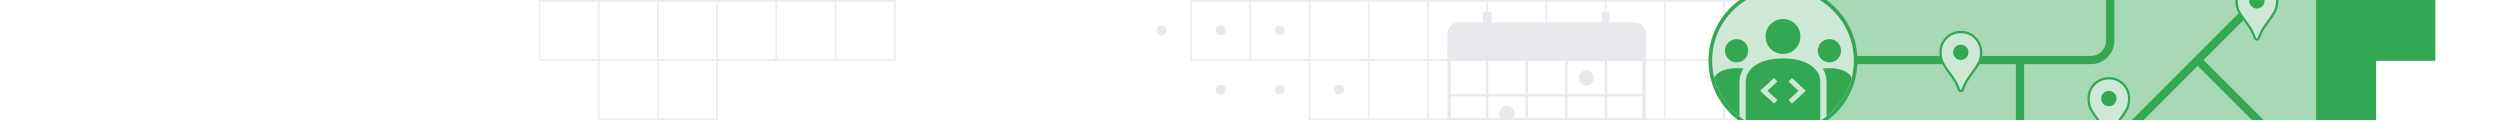 <?xml version="1.0" encoding="UTF-8"?><svg id="Illos" xmlns="http://www.w3.org/2000/svg" xmlns:xlink="http://www.w3.org/1999/xlink" viewBox="0 0 1520 74"><defs><style>.cls-1,.cls-2,.cls-3,.cls-4,.cls-5,.cls-6,.cls-7,.cls-8{fill:none;}.cls-2,.cls-3{stroke-width:3px;}.cls-2,.cls-3,.cls-4,.cls-5,.cls-6,.cls-7,.cls-8{stroke-miterlimit:10;}.cls-2,.cls-4{stroke:#34a753;}.cls-3{stroke:#cde9d5;}.cls-9{clip-path:url(#clippath);}.cls-10{fill:#e7e9ec;}.cls-11{fill:#cde9d5;}.cls-12{fill:#a7d9b4;}.cls-13{fill:#34a753;}.cls-4{stroke-width:5px;}.cls-5{stroke-width:1.4px;}.cls-5,.cls-6,.cls-7,.cls-8{stroke:#e7e9ec;}.cls-14{clip-path:url(#clippath-1);}.cls-15{clip-path:url(#clippath-4);}.cls-16{clip-path:url(#clippath-3);}.cls-17{clip-path:url(#clippath-2);}.cls-6{stroke-width:2px;}.cls-8{stroke-width:1.2px;}</style><clipPath id="clippath"><rect class="cls-1" x="327.33" y="0" width="1153.34" height="73"/></clipPath><clipPath id="clippath-1"><polygon class="cls-1" points="1219.68 -2.5 1038.21 -2.5 1038.21 35.23 1038.21 72.97 1219.68 72.97 1401.15 72.97 1401.15 35.23 1401.15 -2.5 1219.68 -2.5"/></clipPath><clipPath id="clippath-2"><polygon class="cls-1" points="1038.21 -.43 1038.21 36.27 1038.21 72.97 1129.9 72.97 1129.9 36.27 1129.9 -.43 1038.21 -.43"/></clipPath><clipPath id="clippath-3"><circle class="cls-1" cx="1084.05" cy="36.85" r="43.03"/></clipPath><clipPath id="clippath-4"><polygon class="cls-1" points="940.23 -3.47 1012.28 -3.47 1012.28 34.26 1012.28 72 940.23 72 868.17 72 868.17 34.26 868.17 -3.47 940.23 -3.47"/></clipPath></defs><g class="cls-9"><g><g><g><path class="cls-10" d="M471.5,1V36h-35V1h35m.5-.5h-36V36.5h36V.5h0Z"/><path class="cls-10" d="M507.5,1V36h-35V1h35m.5-.5h-36V36.5h36V.5h0Z"/><path class="cls-10" d="M543.5,1V36h-35V1h35m.5-.5h-36V36.5h36V.5h0Z"/><path class="cls-10" d="M399.5,1V36h-35V1h35m.5-.5h-36V36.5h36V.5h0Z"/><path class="cls-10" d="M435.5,1V36h-35V1h35m.5-.5h-36V36.5h36V.5h0Z"/><path class="cls-10" d="M399.5,37v35h-35V37h35m.5-.5h-36v36h36V36.5h0Z"/><path class="cls-10" d="M435.5,37v35h-35V37h35m.5-.5h-36v36h36V36.5h0Z"/><path class="cls-10" d="M363.5,1V36h-35V1h35m.5-.5h-36V36.5h36V.5h0Z"/></g><path class="cls-10" d="M544,.5V36.5h-108v36h-72V36.5h-36V.5h216M544.5,0h-217V37h36v36h73V37h108V0h0Z"/></g><path class="cls-10" d="M1480.17,.5V36.5h-36v36H796.17V36.5h-72V.5h756m.5-.5H723.67V37h72v36h649V37h36V0h0Z"/><path class="cls-10" d="M939.67,1V36h-35V1h35m.5-.5h-36V36.5h36V.5h0Z"/><path class="cls-10" d="M903.67,1V36h-35V1h35m.5-.5h-36V36.5h36V.5h0Z"/><path class="cls-10" d="M867.67,1V36h-35V1h35m.5-.5h-36V36.5h36V.5h0Z"/><path class="cls-10" d="M831.67,1V36h-35V1h35m.5-.5h-36V36.5h36V.5h0Z"/><path class="cls-10" d="M795.67,1V36h-35V1h35m.5-.5h-36V36.5h36V.5h0Z"/><path class="cls-10" d="M759.67,1V36h-35V1h35m.5-.5h-36V36.5h36V.5h0Z"/><path class="cls-10" d="M975.67,1V36h-35V1h35m.5-.5h-36V36.5h36V.5h0Z"/><path class="cls-10" d="M1479.67,1V36h-35V1h35m.5-.5h-36V36.5h36V.5h0Z"/><path class="cls-10" d="M1443.67,1V36h-35V1h35m.5-.5h-36V36.5h36V.5h0Z"/><path class="cls-10" d="M1407.67,1V36h-35V1h35m.5-.5h-36V36.5h36V.5h0Z"/><path class="cls-10" d="M1371.67,1V36h-35V1h35m.5-.5h-36V36.5h36V.5h0Z"/><path class="cls-10" d="M1335.67,1V36h-35V1h35m.5-.5h-36V36.5h36V.5h0Z"/><path class="cls-10" d="M1299.67,1V36h-35V1h35m.5-.5h-36V36.5h36V.5h0Z"/><path class="cls-10" d="M1263.67,1V36h-35V1h35m.5-.5h-36V36.5h36V.5h0Z"/><path class="cls-10" d="M1227.67,1V36h-35V1h35m.5-.5h-36V36.5h36V.5h0Z"/><path class="cls-10" d="M1191.67,1V36h-35V1h35m.5-.5h-36V36.5h36V.5h0Z"/><path class="cls-10" d="M1155.67,1V36h-35V1h35m.5-.5h-36V36.5h36V.5h0Z"/><path class="cls-10" d="M1119.67,1V36h-35V1h35m.5-.5h-36V36.5h36V.5h0Z"/><path class="cls-10" d="M1083.67,1V36h-35V1h35m.5-.5h-36V36.5h36V.5h0Z"/><path class="cls-10" d="M1047.67,1V36h-35V1h35m.5-.5h-36V36.5h36V.5h0Z"/><path class="cls-10" d="M1011.67,1V36h-35V1h35m.5-.5h-36V36.5h36V.5h0Z"/><polygon class="cls-10" points="904.67 37.14 904.67 37 939.67 37 939.67 37.14 940.17 37.14 940.17 36.5 904.17 36.5 904.17 37.14 904.67 37.14"/><polygon class="cls-10" points="939.67 72 904.67 72 904.67 71.38 904.17 71.38 904.17 72.5 940.17 72.5 939.67 72"/><polygon class="cls-10" points="903.67 71.38 903.67 72 868.67 72 868.67 37 903.67 37 903.67 37.14 904.17 37.14 904.17 36.5 868.17 36.5 868.17 72.5 904.17 72.5 904.17 71.38 903.67 71.38"/><path class="cls-10" d="M867.67,37v35h-35V37h35m.5-.5h-36v36h36V36.5h0Z"/><path class="cls-10" d="M831.67,37v35h-35V37h35m.5-.5h-36v36h36V36.5h0Z"/><polygon class="cls-10" points="940.67 37.14 940.67 37 975.67 37 975.67 37.14 976.17 37.14 976.17 36.5 940.17 36.5 940.17 37.14 940.67 37.14"/><polygon class="cls-10" points="975.67 71.38 975.67 72 940.67 72 940.17 72.5 976.17 72.5 976.17 71.38 975.67 71.38"/><path class="cls-10" d="M1443.67,37v35h-35V37h35m.5-.5h-36v36h36V36.5h0Z"/><path class="cls-10" d="M1407.67,37v35h-35V37h35m.5-.5h-36v36h36V36.5h0Z"/><path class="cls-10" d="M1371.67,37v35h-35V37h35m.5-.5h-36v36h36V36.5h0Z"/><path class="cls-10" d="M1335.67,37v35h-35V37h35m.5-.5h-36v36h36V36.5h0Z"/><path class="cls-10" d="M1299.67,37v35h-35V37h35m.5-.5h-36v36h36V36.5h0Z"/><path class="cls-10" d="M1263.67,37v35h-35V37h35m.5-.5h-36v36h36V36.5h0Z"/><path class="cls-10" d="M1227.67,37v35h-35V37h35m.5-.5h-36v36h36V36.5h0Z"/><path class="cls-10" d="M1191.67,37v35h-35V37h35m.5-.5h-36v36h36V36.5h0Z"/><path class="cls-10" d="M1155.67,37v35h-35V37h35m.5-.5h-36v36h36V36.5h0Z"/><path class="cls-10" d="M1119.67,37v35h-35V37h35m.5-.5h-36v36h36V36.5h0Z"/><path class="cls-10" d="M1083.67,37v35h-35V37h35m.5-.5h-36v36h36V36.5h0Z"/><path class="cls-10" d="M1047.67,37v35h-35V37h35m.5-.5h-36v36h36V36.5h0Z"/><polygon class="cls-10" points="976.17 36.5 976.17 37.14 976.67 37.14 976.67 37 1011.67 37 1011.67 72 976.67 72 976.67 71.38 976.17 71.38 976.17 72.5 1012.17 72.5 1012.17 36.5 976.17 36.5"/><rect class="cls-13" x="1441.2" y="-2.49" width="39.5" height="39.44" transform="translate(1478.18 -1443.72) rotate(90)"/><rect class="cls-13" x="1406.18" y="-2.63" width="37.97" height="39.13" transform="translate(2850.32 33.87) rotate(180)"/><rect class="cls-13" x="1406.18" y="31.08" width="38.49" height="41.92" transform="translate(2850.85 104.09) rotate(180)"/><polygon class="cls-12" points="1084.38 -2.13 1084.38 -2.13 1084.38 47.96 1084.38 73 1408.17 73 1408.17 -2.13 1084.38 -2.13"/><g><circle class="cls-10" cx="706.22" cy="18.5" r="3"/><circle class="cls-10" cx="742.2" cy="18.5" r="3"/><circle class="cls-10" cx="742.2" cy="54.48" r="3"/><circle class="cls-10" cx="778.17" cy="18.5" r="3"/><circle class="cls-10" cx="778.17" cy="54.48" r="3"/><circle class="cls-10" cx="814.15" cy="54.48" r="3"/></g><line class="cls-8" x1="880.09" y1="72.42" x2="1000.6" y2="72.42"/><g class="cls-14"><g><line class="cls-4" x1="1293.56" y1="79.1" x2="1383.41" y2="-10.75"/><line class="cls-4" x1="1336.17" y1="36.5" x2="1379.15" y2="79.42"/><path class="cls-4" d="M1283.04-24.31V24.49c0,6.63-5.21,12-11.63,12h-151.25"/><line class="cls-4" x1="1228.17" y1="36.5" x2="1228.17" y2="82.5"/><g><g><path class="cls-11" d="M1192.17,55.29c-.28,0-.49-.07-.68-.22-.21-.17-.37-.39-.48-.68-.59-1.75-1.36-3.44-2.26-4.99-.9-1.54-2.16-3.36-3.75-5.43-1.55-2.01-2.82-3.94-3.77-5.76-.92-1.75-1.38-3.91-1.38-6.42,0-3.42,1.21-6.36,3.59-8.74,2.38-2.38,5.32-3.59,8.74-3.59s6.36,1.21,8.74,3.59c2.38,2.38,3.59,5.32,3.59,8.74,0,2.69-.51,4.94-1.51,6.7-1.05,1.84-2.27,3.68-3.65,5.48-1.69,2.25-2.98,4.14-3.84,5.63-.87,1.51-1.6,3.12-2.18,4.8-.1,.29-.26,.51-.46,.65-.21,.15-.43,.22-.69,.22Z"/><path class="cls-13" d="M1192.17,20.16c3.27,0,5.97,1.11,8.25,3.38,2.28,2.28,3.38,4.98,3.38,8.25,0,2.56-.48,4.7-1.42,6.36-1.04,1.82-2.25,3.63-3.6,5.42-1.7,2.27-3.01,4.18-3.88,5.7-.9,1.55-1.65,3.2-2.23,4.91-.08,.24-.18,.31-.22,.33-.09,.06-.17,.09-.28,.09-.16,0-.21-.04-.24-.07-.11-.09-.19-.2-.26-.36-.61-1.81-1.39-3.53-2.31-5.11-.91-1.57-2.19-3.42-3.8-5.5-1.53-1.97-2.77-3.88-3.71-5.66-.87-1.65-1.3-3.7-1.3-6.1,0-3.27,1.11-5.97,3.38-8.25,2.28-2.28,4.97-3.38,8.25-3.38m0-1.4c-3.63,0-6.71,1.26-9.24,3.79-2.53,2.53-3.79,5.61-3.79,9.24,0,2.64,.49,4.89,1.46,6.75,.98,1.86,2.26,3.82,3.84,5.86,1.58,2.05,2.82,3.83,3.7,5.35,.88,1.52,1.62,3.15,2.21,4.89,.16,.4,.39,.73,.7,.98,.31,.25,.68,.37,1.12,.37,.4,0,.77-.12,1.09-.35,.33-.23,.57-.57,.72-1,.56-1.64,1.26-3.2,2.12-4.68,.85-1.47,2.12-3.33,3.79-5.56,1.4-1.83,2.63-3.68,3.7-5.56,1.07-1.88,1.6-4.23,1.6-7.05,0-3.63-1.26-6.71-3.79-9.24-2.53-2.53-5.61-3.79-9.24-3.79h0Z"/></g><path class="cls-13" d="M1192.17,36.45c1.3,0,2.4-.45,3.3-1.35,.9-.9,1.35-2,1.35-3.3s-.45-2.4-1.35-3.3c-.9-.9-2-1.35-3.3-1.35s-2.4,.45-3.3,1.35c-.9,.9-1.35,2-1.35,3.3s.45,2.4,1.35,3.3c.9,.9,2,1.35,3.3,1.35Z"/></g><g><g><path class="cls-11" d="M1282.17,83.42c-.28,0-.49-.07-.68-.22-.21-.17-.37-.39-.48-.68-.59-1.75-1.36-3.44-2.26-4.99-.9-1.54-2.16-3.37-3.75-5.43-1.55-2.01-2.82-3.94-3.77-5.76-.92-1.75-1.38-3.91-1.38-6.42,0-3.42,1.21-6.36,3.59-8.74,2.38-2.38,5.32-3.59,8.74-3.59s6.36,1.21,8.74,3.59c2.38,2.38,3.59,5.32,3.59,8.74,0,2.69-.51,4.94-1.51,6.7-1.05,1.84-2.27,3.68-3.65,5.48-1.69,2.25-2.98,4.14-3.84,5.63-.87,1.51-1.61,3.12-2.18,4.8-.1,.29-.26,.51-.46,.65-.21,.15-.43,.22-.69,.22Z"/><path class="cls-13" d="M1282.17,48.29c3.27,0,5.97,1.11,8.25,3.38,2.28,2.28,3.38,4.98,3.38,8.25,0,2.56-.48,4.7-1.42,6.36-1.04,1.82-2.25,3.63-3.6,5.42-1.7,2.27-3.01,4.18-3.88,5.7-.9,1.55-1.65,3.2-2.23,4.91-.08,.24-.18,.31-.22,.33-.09,.06-.17,.09-.28,.09-.16,0-.21-.04-.24-.07-.11-.09-.19-.2-.26-.37-.61-1.81-1.39-3.53-2.31-5.11-.91-1.57-2.19-3.42-3.8-5.5-1.53-1.97-2.77-3.88-3.71-5.66-.87-1.65-1.3-3.7-1.3-6.1,0-3.27,1.11-5.97,3.38-8.25,2.28-2.28,4.97-3.38,8.25-3.38m0-1.4c-3.63,0-6.71,1.26-9.24,3.79-2.53,2.53-3.79,5.61-3.79,9.24,0,2.64,.49,4.89,1.46,6.75,.98,1.86,2.26,3.82,3.84,5.86,1.58,2.05,2.82,3.83,3.7,5.35,.88,1.52,1.62,3.15,2.21,4.89,.16,.4,.39,.73,.7,.98,.31,.25,.68,.37,1.12,.37,.4,0,.77-.12,1.09-.35,.33-.23,.57-.57,.72-1,.56-1.64,1.26-3.2,2.12-4.68,.85-1.47,2.12-3.33,3.79-5.56,1.4-1.83,2.63-3.68,3.7-5.56,1.07-1.88,1.6-4.23,1.6-7.05,0-3.63-1.26-6.71-3.79-9.24-2.53-2.53-5.61-3.79-9.24-3.79h0Z"/></g><path class="cls-13" d="M1282.17,64.58c1.3,0,2.4-.45,3.3-1.35,.9-.9,1.35-2,1.35-3.3s-.45-2.4-1.35-3.3c-.9-.9-2-1.35-3.3-1.35s-2.4,.45-3.3,1.35c-.9,.9-1.35,2-1.35,3.3s.45,2.4,1.35,3.3c.9,.9,2,1.35,3.3,1.35Z"/></g><g><g><path class="cls-11" d="M1372.17,24.01c-.28,0-.49-.07-.68-.22-.21-.17-.37-.39-.48-.68-.59-1.75-1.36-3.44-2.26-4.99-.9-1.54-2.16-3.37-3.75-5.43-1.55-2.01-2.82-3.94-3.77-5.76-.92-1.75-1.38-3.91-1.38-6.42,0-3.42,1.21-6.36,3.59-8.74,2.38-2.38,5.32-3.59,8.74-3.59s6.36,1.21,8.74,3.59c2.38,2.38,3.59,5.32,3.59,8.74,0,2.69-.51,4.94-1.51,6.7-1.05,1.84-2.27,3.68-3.65,5.48-1.69,2.25-2.98,4.14-3.84,5.63-.87,1.51-1.6,3.12-2.18,4.8-.1,.29-.26,.51-.46,.66-.21,.15-.43,.22-.69,.22Z"/><path class="cls-13" d="M1372.17-11.12c3.27,0,5.97,1.11,8.25,3.38,2.28,2.28,3.38,4.97,3.38,8.25,0,2.56-.48,4.7-1.42,6.36-1.04,1.82-2.25,3.63-3.6,5.42-1.7,2.27-3.01,4.18-3.88,5.7-.9,1.55-1.65,3.21-2.23,4.91-.08,.24-.18,.31-.22,.33-.09,.06-.17,.09-.28,.09-.16,0-.21-.04-.24-.07-.11-.09-.19-.2-.26-.37-.61-1.81-1.39-3.53-2.31-5.11-.91-1.57-2.19-3.42-3.8-5.5-1.53-1.97-2.77-3.88-3.71-5.66-.87-1.65-1.3-3.7-1.3-6.1,0-3.27,1.11-5.97,3.38-8.25,2.28-2.28,4.97-3.38,8.25-3.38m0-1.4c-3.63,0-6.71,1.26-9.24,3.79-2.53,2.53-3.79,5.61-3.79,9.24,0,2.64,.49,4.89,1.46,6.75,.98,1.86,2.26,3.82,3.84,5.86,1.58,2.05,2.82,3.83,3.7,5.35,.88,1.52,1.62,3.15,2.21,4.89,.16,.4,.39,.73,.7,.98,.31,.25,.68,.37,1.12,.37,.4,0,.77-.12,1.09-.35,.33-.23,.57-.57,.72-1,.56-1.64,1.26-3.2,2.12-4.68,.85-1.47,2.12-3.33,3.79-5.56,1.4-1.83,2.63-3.68,3.7-5.56,1.07-1.88,1.6-4.23,1.6-7.05,0-3.63-1.26-6.71-3.79-9.24-2.53-2.53-5.61-3.79-9.24-3.79h0Z"/></g><path class="cls-13" d="M1372.17,5.17c1.3,0,2.4-.45,3.3-1.35,.9-.9,1.35-2,1.35-3.3s-.45-2.4-1.35-3.3c-.9-.9-2-1.35-3.3-1.35s-2.4,.45-3.3,1.35c-.9,.9-1.35,2-1.35,3.3s.45,2.4,1.35,3.3c.9,.9,2,1.35,3.3,1.35Z"/></g><g class="cls-17"><g><g><path class="cls-11" d="M1084.05,81.04c-24.37,0-44.19-19.82-44.19-44.19s19.83-44.19,44.19-44.19,44.19,19.82,44.19,44.19-19.83,44.19-44.19,44.19Z"/><path class="cls-13" d="M1084.05-6.24c23.76,0,43.09,19.33,43.09,43.09s-19.33,43.09-43.09,43.09-43.09-19.33-43.09-43.09,19.33-43.09,43.09-43.09m0-2.2c-25.01,0-45.29,20.28-45.29,45.29s20.28,45.29,45.29,45.29,45.29-20.28,45.29-45.29-20.28-45.29-45.29-45.29h0Z"/></g><g class="cls-16"><g><path class="cls-13" d="M1041.73,84.74V49.98c0-2.59,1.31-4.66,3.93-6.22,2.61-1.56,6.01-2.33,10.18-2.33,.76,0,1.5,.01,2.2,.04,.71,.03,1.38,.1,2.03,.22-.82,1.18-1.44,2.44-1.85,3.79-.41,1.35-.62,2.79-.62,4.32v34.94h-15.87Zm21.16,0V49.81c0-3.82,1.96-6.91,5.87-9.26,3.91-2.35,9.01-3.53,15.3-3.53s11.46,1.18,15.34,3.53c3.88,2.35,5.82,5.44,5.82,9.26v34.94h-42.32Zm47.62,0V49.81c0-1.53-.19-2.97-.57-4.32-.38-1.35-.95-2.62-1.72-3.79,.65-.12,1.31-.19,1.99-.22,.67-.03,1.36-.04,2.07-.04,4.23,0,7.64,.78,10.23,2.33,2.59,1.56,3.88,3.63,3.88,6.22v34.76h-15.87Zm-54.67-46.84c-1.94,0-3.6-.69-4.98-2.07-1.38-1.38-2.07-3.04-2.07-4.98s.69-3.67,2.07-5.03c1.38-1.35,3.04-2.03,4.98-2.03s3.67,.68,5.03,2.03c1.35,1.35,2.03,3.03,2.03,5.03s-.68,3.6-2.03,4.98c-1.35,1.38-3.03,2.07-5.03,2.07Zm56.43,0c-1.94,0-3.6-.69-4.98-2.07-1.38-1.38-2.07-3.04-2.07-4.98s.69-3.67,2.07-5.03c1.38-1.35,3.04-2.03,4.98-2.03s3.67,.68,5.03,2.03c1.35,1.35,2.03,3.03,2.03,5.03s-.68,3.6-2.03,4.98c-1.35,1.38-3.03,2.07-5.03,2.07Zm-28.22-5.13c-2.94,0-5.44-1.03-7.49-3.09-2.06-2.06-3.09-4.56-3.09-7.49s1.03-5.51,3.09-7.54c2.06-2.03,4.56-3.04,7.49-3.04s5.51,1.01,7.54,3.04c2.03,2.03,3.04,4.54,3.04,7.54s-1.01,5.44-3.04,7.49c-2.03,2.06-4.54,3.09-7.54,3.09Zm0,15.71h0Zm0-24.69h0Z"/><path class="cls-2" d="M1062.89,84.74V49.81c0-3.82,1.96-6.91,5.87-9.26,3.91-2.35,9.01-3.53,15.3-3.53s11.46,1.18,15.34,3.53c3.88,2.35,5.82,5.44,5.82,9.26v34.94h-42.32Z"/><g><polyline class="cls-3" points="1079.66 61.89 1072.36 55.2 1079.66 48.51"/><polyline class="cls-3" points="1088.45 48.51 1095.74 55.2 1088.45 61.89"/></g></g></g></g></g></g></g></g></g><g class="cls-15"><g><path class="cls-10" d="M993.9,15.74c2.59,0,4.69,2.11,4.69,4.69V117.75c0,2.59-2.11,4.69-4.69,4.69h-107.11c-2.59,0-4.69-2.11-4.69-4.69V20.43c0-2.59,2.11-4.69,4.69-4.69h107.11m0-2h-107.11c-3.7,0-6.69,3-6.69,6.69V117.75c0,3.7,3,6.69,6.69,6.69h107.11c3.7,0,6.69-3,6.69-6.69V20.43c0-3.7-3-6.69-6.69-6.69h0Z"/><line class="cls-6" x1="880.09" y1="35.74" x2="1000.6" y2="35.74"/><line class="cls-5" x1="880.09" y1="57.92" x2="1000.6" y2="57.92"/><line class="cls-7" x1="880.14" y1="36.55" x2="1000.64" y2="36.55"/><line class="cls-5" x1="976.49" y1="24.14" x2="976.49" y2="124.2"/><line class="cls-5" x1="928.29" y1="24.14" x2="928.29" y2="124.2"/><line class="cls-5" x1="952.39" y1="24.14" x2="952.39" y2="124.2"/><line class="cls-5" x1="904.19" y1="24.14" x2="904.19" y2="124.2"/><path class="cls-10" d="M880.09,35.74v-15.31c0-3.7,3-6.69,6.69-6.69h107.11c3.7,0,6.69,3,6.69,6.69v15.31h-120.5Z"/><rect class="cls-10" x="973.85" y="7.17" width="4.69" height="11.81"/><rect class="cls-10" x="901.55" y="7.17" width="5.28" height="11.81"/><circle class="cls-10" cx="964.44" cy="47.36" r="4.65"/><circle class="cls-10" cx="916.24" cy="69.01" r="4.65"/></g></g></svg>